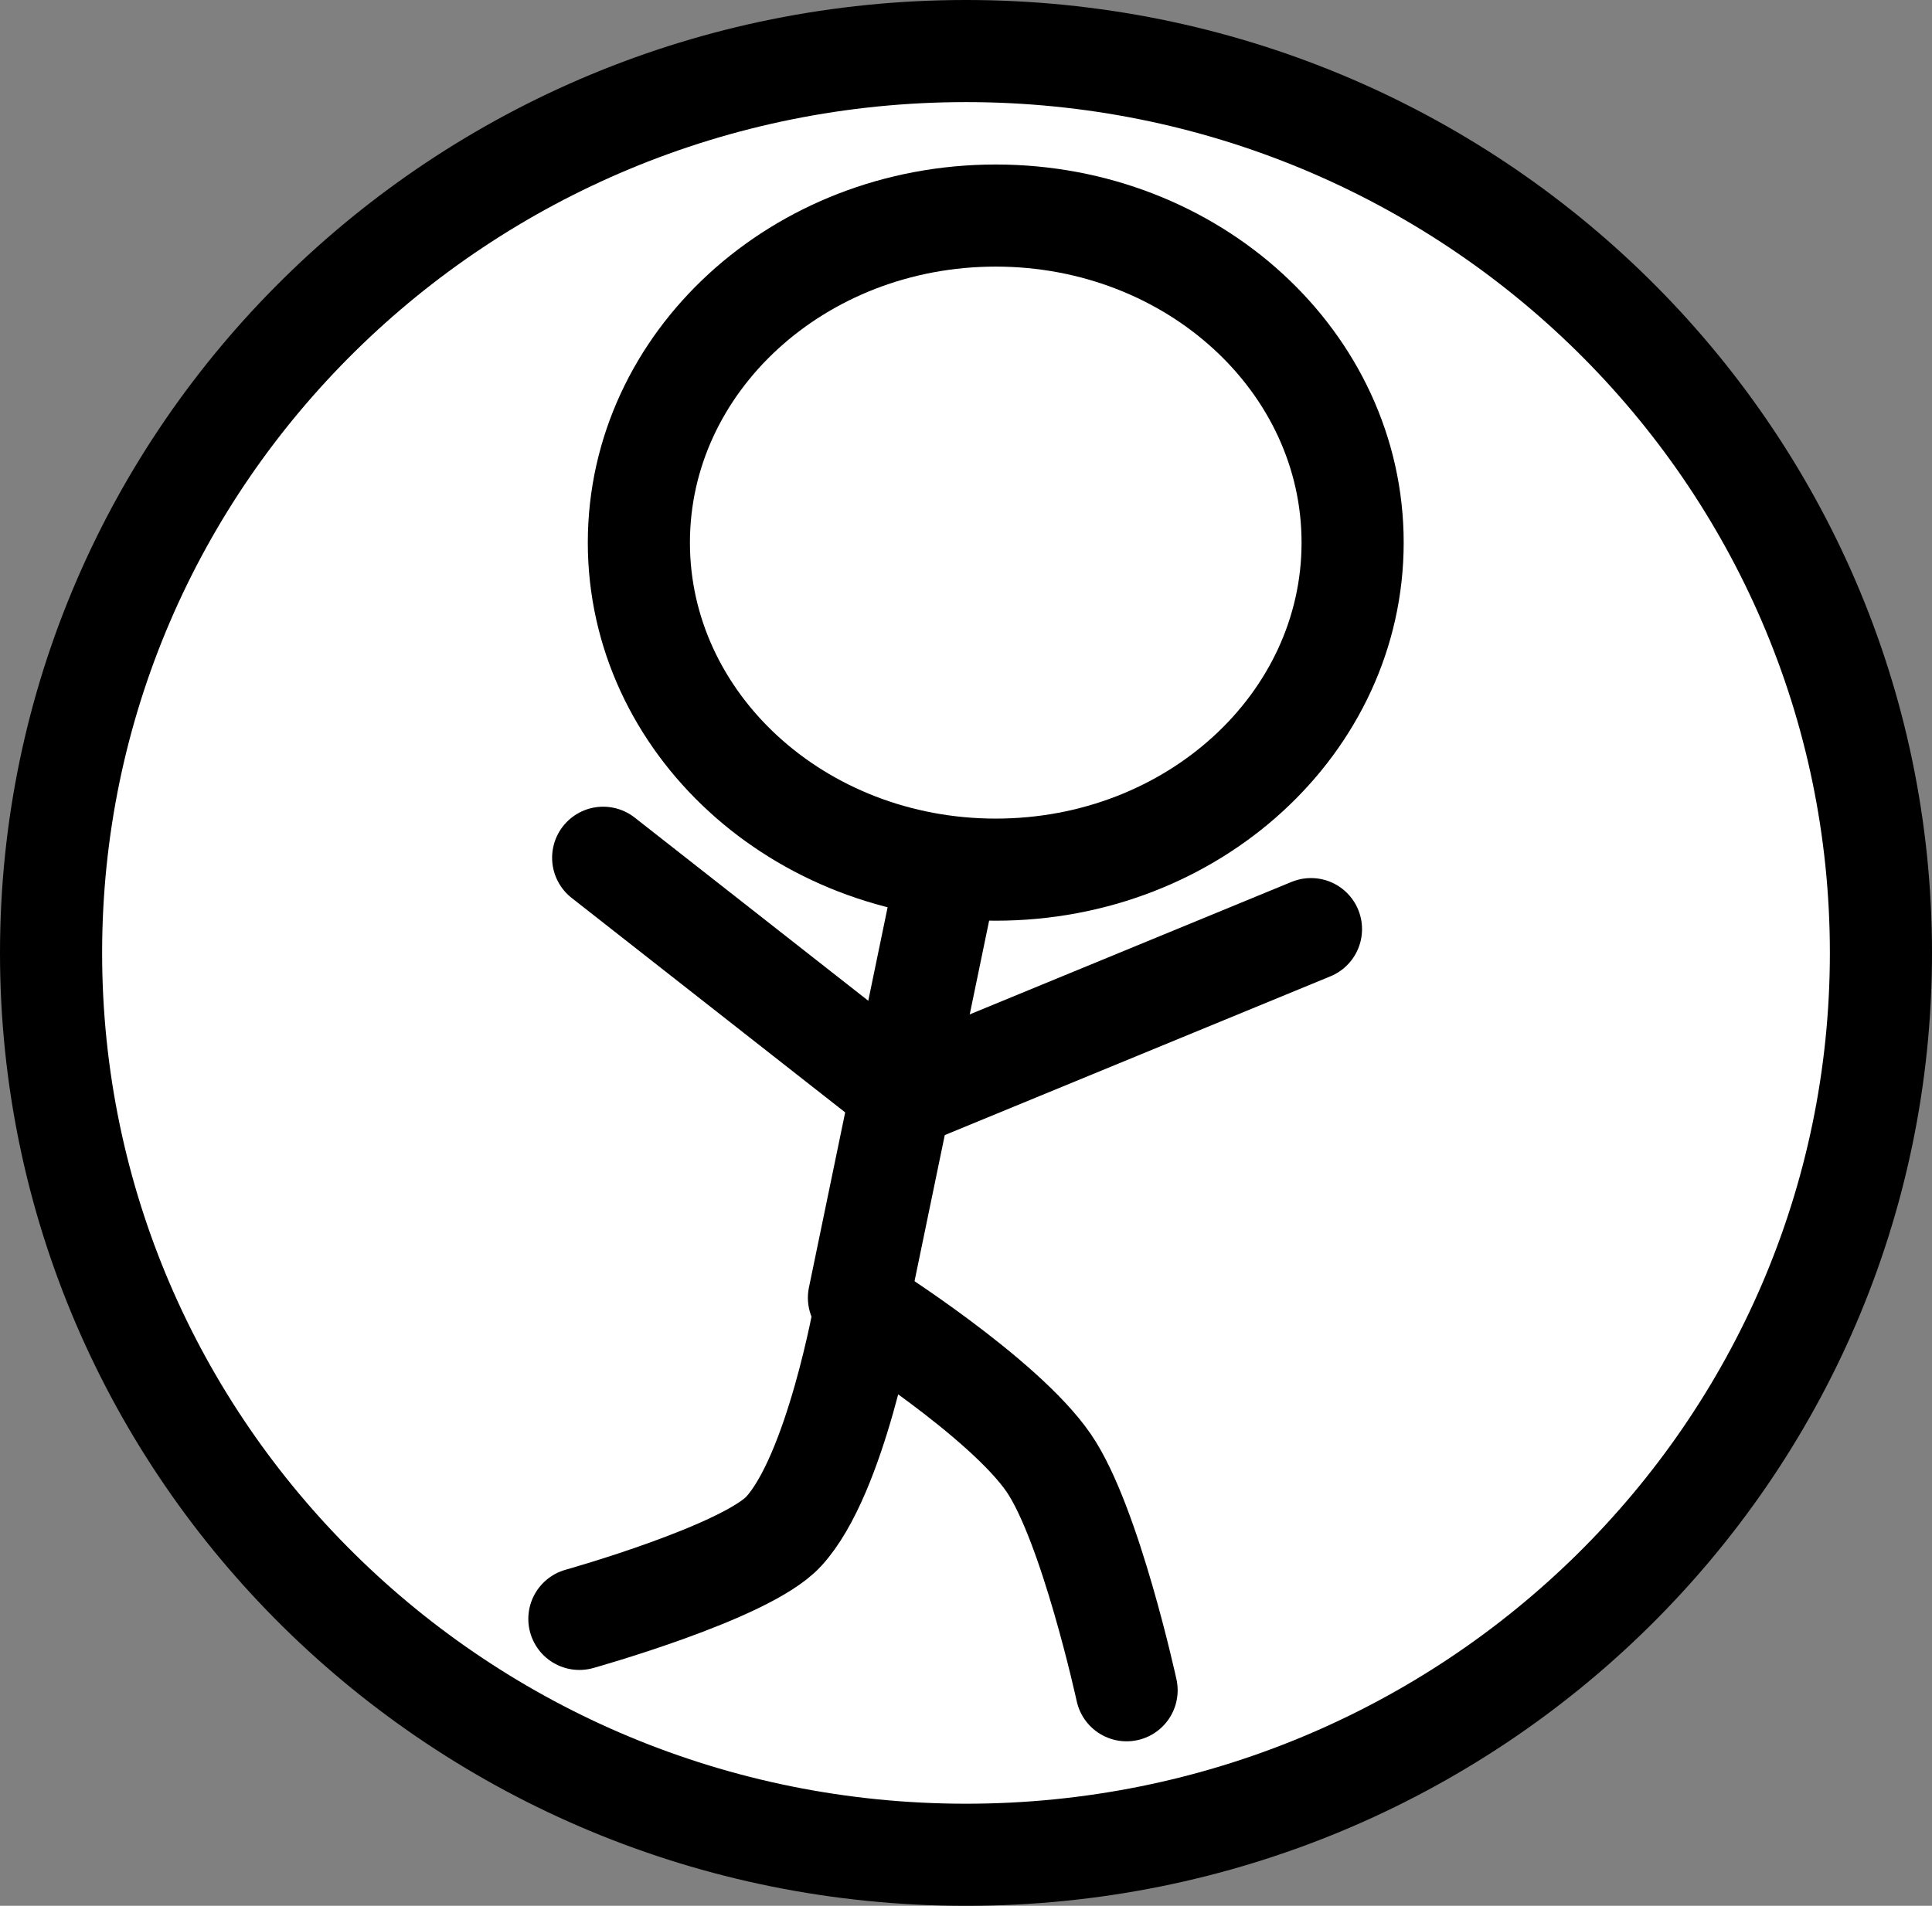 <svg version="1.1" xmlns="http://www.w3.org/2000/svg" xmlns:xlink="http://www.w3.org/1999/xlink" width="75.672" height="74.666" viewBox="0,0,75.672,74.666"><rect x="0" y="0" width="75.672" height="74.666" fill="#808080" stroke="none"/><g transform="translate(-282.164,-142.667)"><g data-paper-data="{&quot;isPaintingLayer&quot;:true}" fill-rule="nonzero" stroke="#000000" stroke-width="4" stroke-linejoin="miter" stroke-miterlimit="10" stroke-dasharray="" stroke-dashoffset="0" style="mix-blend-mode: normal"><path d="M355.836,180c0,19.514 -16.044,35.333 -35.836,35.333c-19.792,0 -35.836,-15.819 -35.836,-35.333c0,-19.514 16.044,-35.333 35.836,-35.333c19.792,0 35.836,15.819 35.836,35.333z" fill="#ffffff" stroke-linecap="butt"/><path d="M304.857,206.092c0,0 6.522,-1.824 7.998,-3.423c2.056,-2.227 3.184,-8.691 3.184,-8.691c0,0 5.422,3.418 7.198,6.001c1.629,2.369 3.053,8.909 3.053,8.909" fill="none" stroke-linecap="round"/><path d="M320,173.244l-4.193,20.268" fill="none" stroke-linecap="round"/><path d="M333.512,179.068l-15.842,6.523l-11.881,-9.319" fill="none" stroke-linecap="round"/><path d="M335.143,163.925c0,7.077 -6.258,12.813 -13.978,12.813c-7.72,0 -13.978,-5.737 -13.978,-12.813c0,-7.077 6.258,-12.813 13.978,-12.813c7.72,0 13.978,5.737 13.978,12.813z" fill="#ffffff" stroke-linecap="butt"/></g></g></svg>